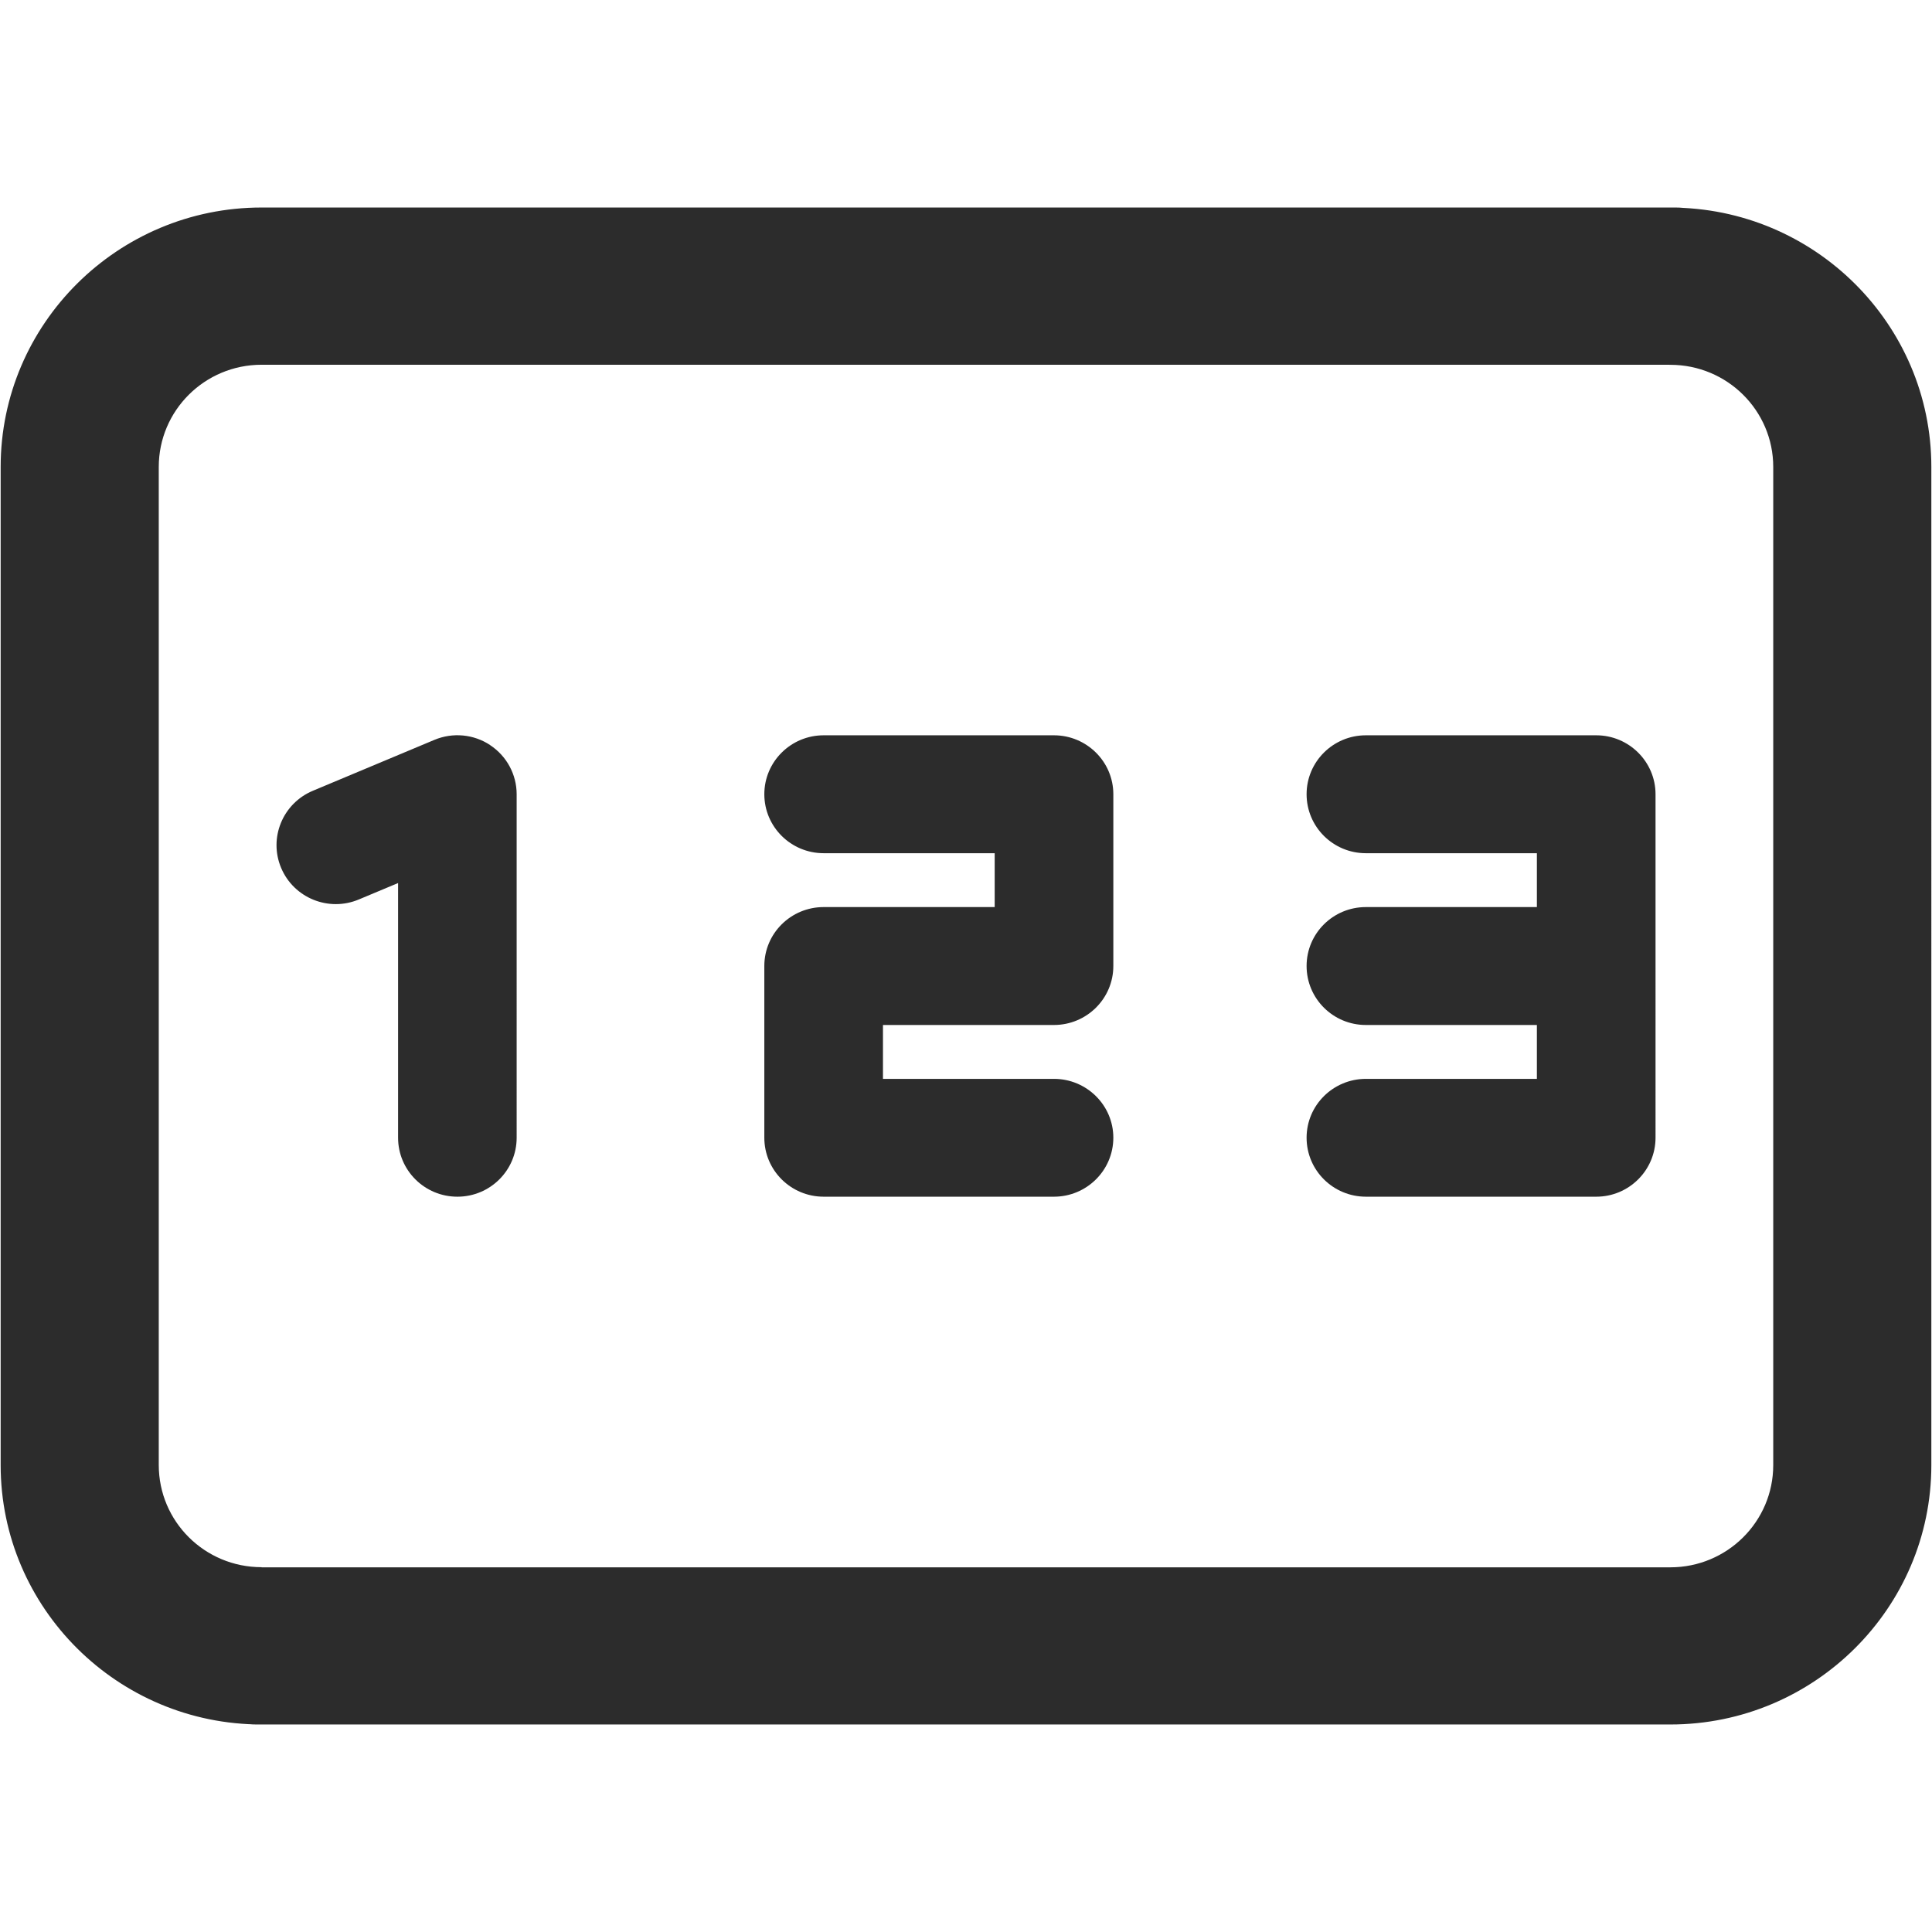 <?xml version="1.0" standalone="no"?><!DOCTYPE svg PUBLIC "-//W3C//DTD SVG 1.1//EN" "http://www.w3.org/Graphics/SVG/1.1/DTD/svg11.dtd"><svg t="1712829699620" class="icon" viewBox="0 0 1024 1024" version="1.1" xmlns="http://www.w3.org/2000/svg" p-id="37510" xmlns:xlink="http://www.w3.org/1999/xlink" width="200" height="200"><path d="M138.646 830.642c-30.123 0-54.499-24.197-54.499-54.177V247.501c0-29.944 24.376-54.177 54.499-54.177h749.385c23.128 0 41.899-18.666 41.899-41.686 0-22.984-18.773-41.651-41.899-41.651H138.646C62.412 109.987 0.347 171.66 0.347 247.501v529.034c0 75.735 62.03 137.479 138.299 137.479 23.128 0 41.9-18.629 41.9-41.614 0-23.056-18.773-41.687-41.9-41.687v-0.071z m419.965-287.377c17.345 0 31.479-13.991 31.479-31.265v-91.046c0-17.239-14.134-31.229-31.479-31.229h-122.06c-17.345 0-31.443 13.991-31.443 31.229 0 17.273 14.097 31.264 31.443 31.264h90.653v28.552h-90.653c-17.345 0-31.443 13.955-31.443 31.229v91.011c0 17.274 14.097 31.265 31.443 31.265h122.06c17.345 0 31.479-13.991 31.479-31.265 0-17.203-14.134-31.192-31.479-31.192h-90.617v-28.552h90.617z m165.388 28.552c-17.418 0-31.479 13.991-31.479 31.192 0 17.274 14.061 31.265 31.479 31.265h122.06c17.274 0 31.406-13.991 31.406-31.265V420.954c0-17.239-14.133-31.229-31.406-31.229H723.928c-17.346 0-31.407 13.991-31.407 31.229 0 17.273 14.061 31.264 31.407 31.264h90.653v28.552H723.928c-17.346 0-31.407 13.955-31.407 31.229s14.061 31.265 31.407 31.265h90.653v28.552h-90.582z m161.32-461.795c-23.128 0-41.83 18.63-41.83 41.651s18.702 41.686 41.83 41.686c30.122 0 54.534 24.234 54.534 54.142V776.536c0 29.91-24.412 54.177-54.534 54.177H135.933c-23.127 0-41.9 18.631-41.9 41.687 0 22.984 18.774 41.614 41.9 41.614h749.386c76.233 0 138.335-61.673 138.335-137.479V247.501c-0.001-75.805-62.101-137.478-138.335-137.478z m-625.541 284.878c-8.744-5.782-19.844-6.817-29.551-2.749l-64.421 26.982c-15.989 6.71-23.52 25.019-16.774 40.936s25.161 23.376 41.15 16.668l20.807-8.708v134.98c0 17.274 14.061 31.265 31.443 31.265 17.345 0 31.407-13.991 31.407-31.265V420.954c0-10.457-5.282-20.236-14.062-26.018v-0.036z m0 0" fill="#2c2c2c" p-id="37511"></path></svg>